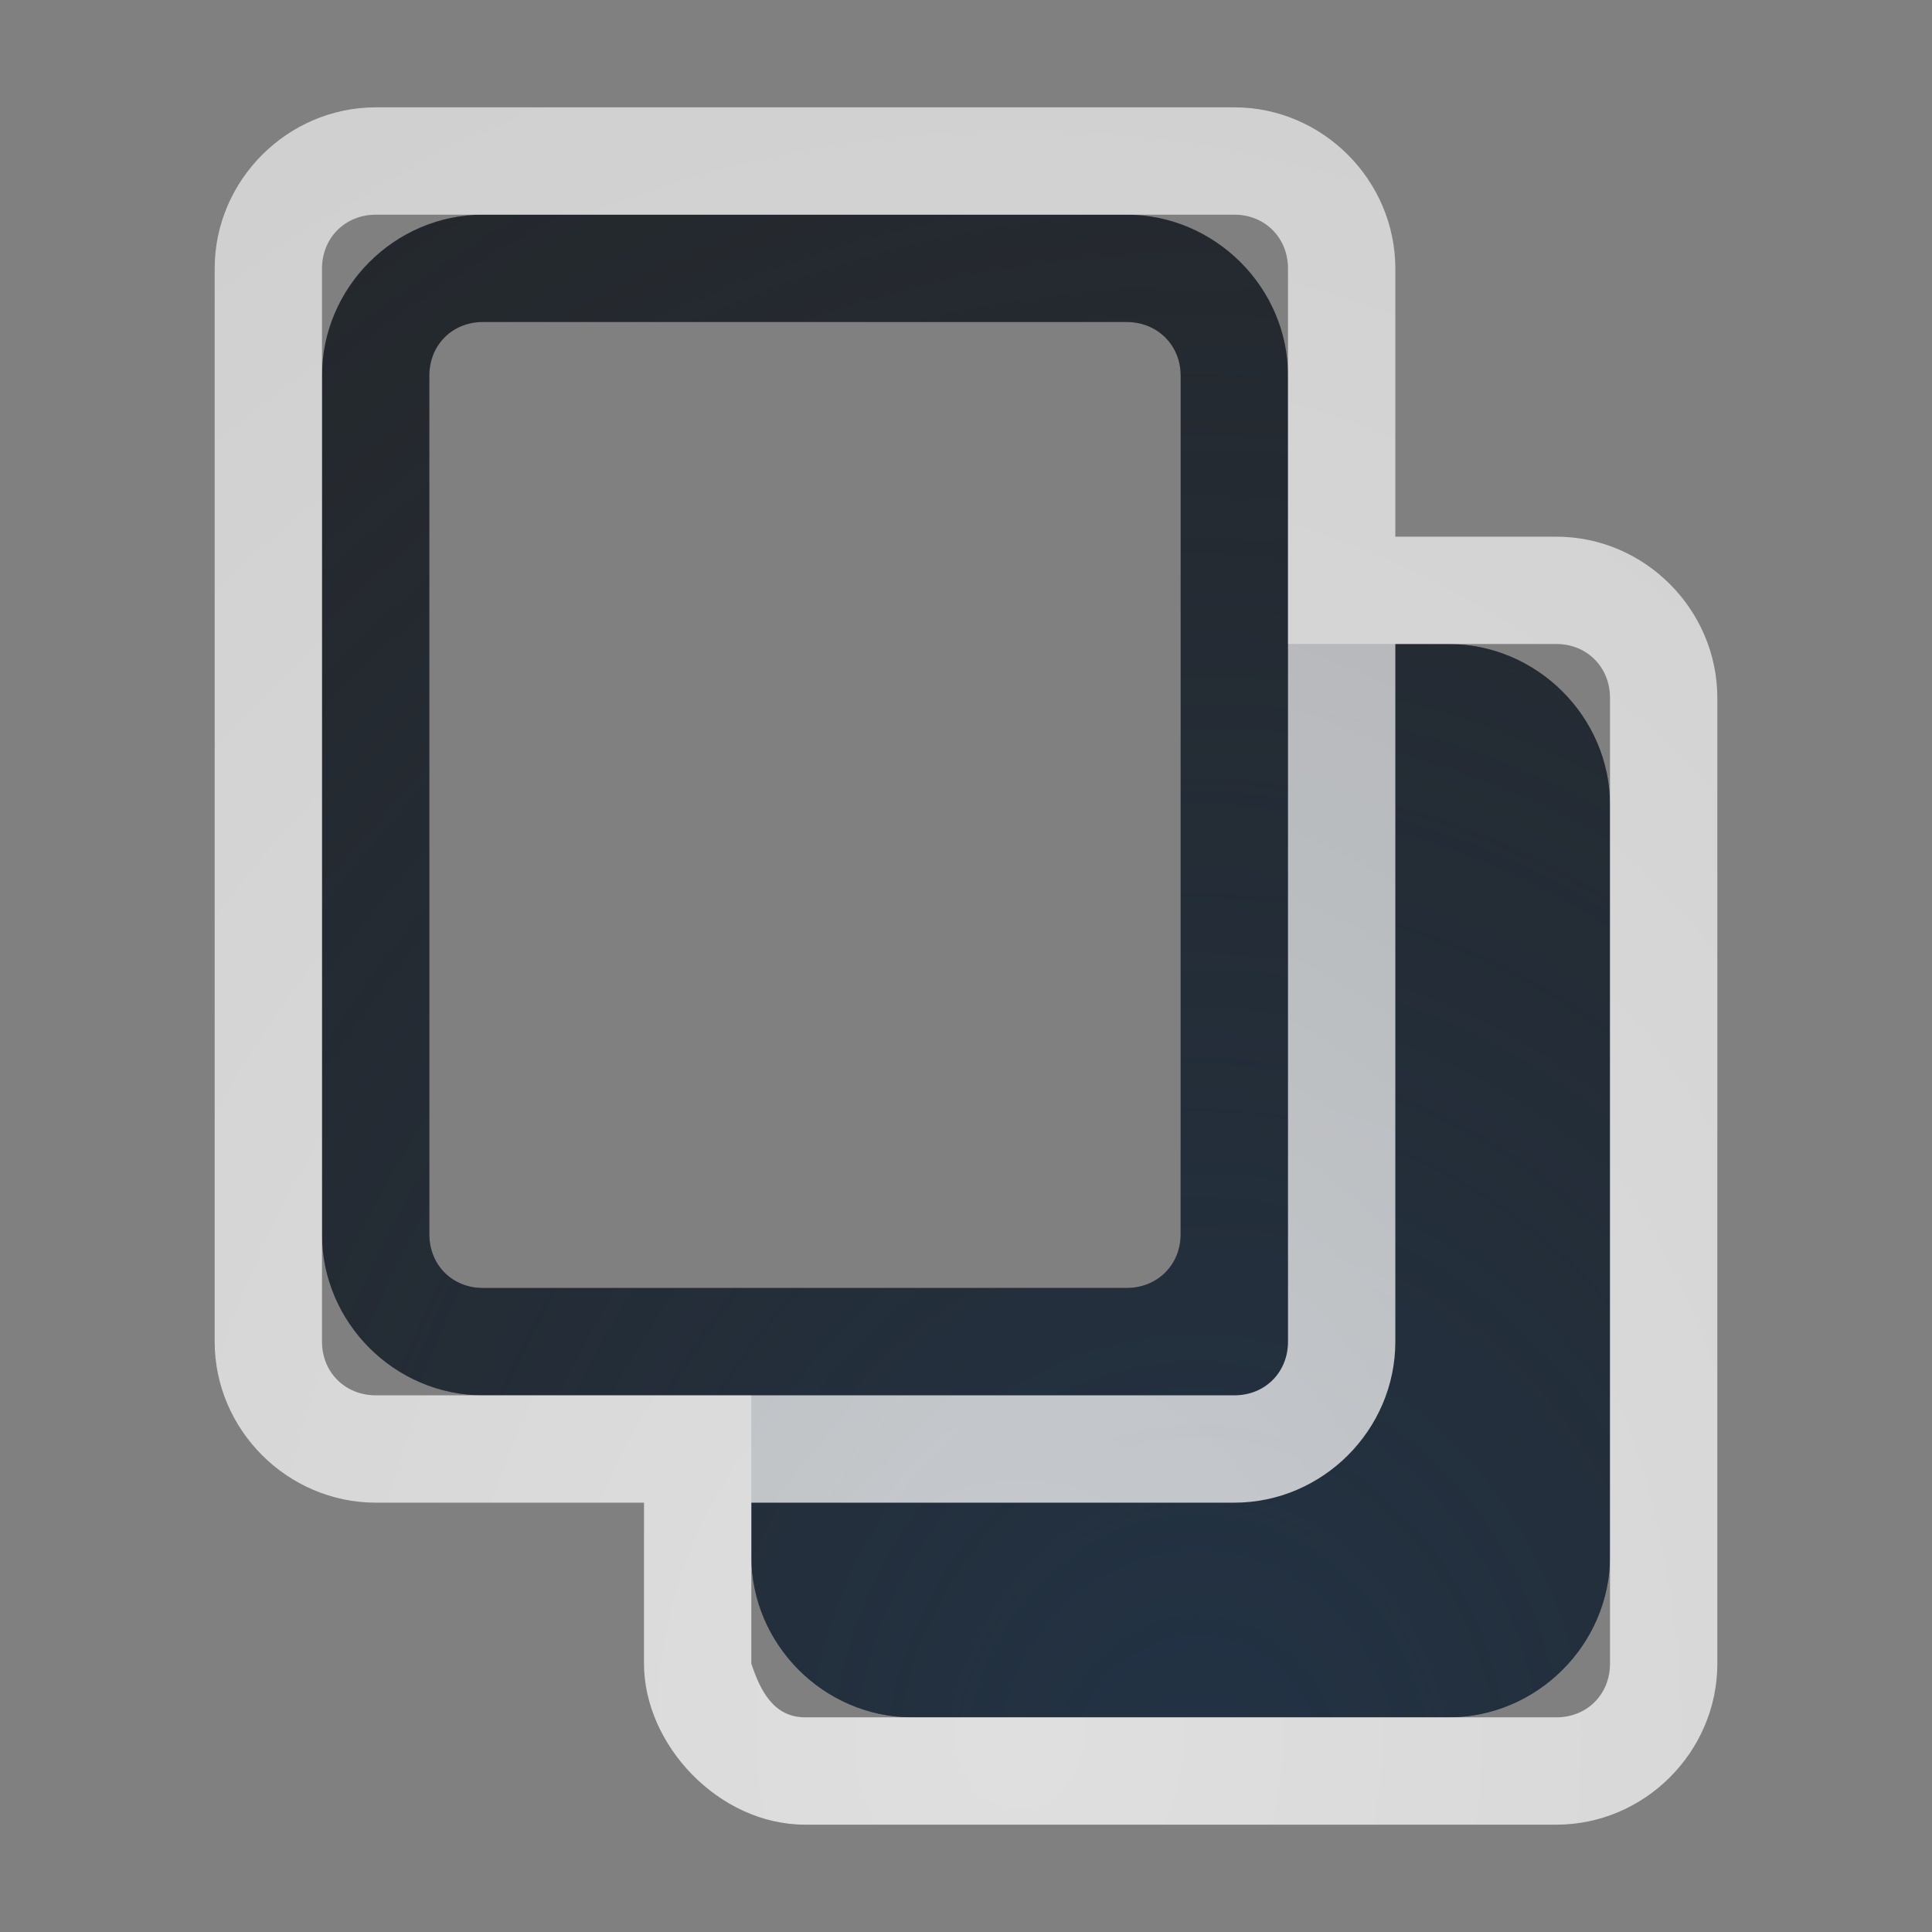 <?xml version="1.0" encoding="UTF-8"?>
<!-- Created with Inkscape (http://www.inkscape.org/) -->
<svg width="18" height="18" version="1.1" xmlns="http://www.w3.org/2000/svg" xmlns:cc="http://creativecommons.org/ns#" xmlns:dc="http://purl.org/dc/elements/1.1/" xmlns:rdf="http://www.w3.org/1999/02/22-rdf-syntax-ns#">
	<rect width="100%" height="100%" fill="#808080" stroke="none"/>
	<defs>
		<radialGradient id="b" cx="-9412" cy="5039.8" r="9" gradientTransform="matrix(1.98,0,0,2.275,18647,-11449)" gradientUnits="userSpaceOnUse">
			<stop stop-color="#213851" stop-opacity=".906" offset="0"/>
			<stop stop-color="#27303a" stop-opacity="0" offset="1"/>
		</radialGradient>
		<radialGradient id="a" cx="12.5" cy="15.023" r="8.5" gradientTransform="matrix(2.002,0,0,2.356,-15.527,-19.266)" gradientUnits="userSpaceOnUse">
			<stop stop-color="#ffffff" stop-opacity=".749" offset="0"/>
			<stop stop-color="#ffffff" stop-opacity=".605" offset="1"/>
		</radialGradient>
	</defs>
	<path d="m4.5 2c-0.823 0-1.5 0.678-1.5 1.5v8c0 0.822 0.678 1.5 1.5 1.5h2.5v1.5c0 0.822 0.678 1.5 1.5 1.5h4.996c0.822 0 1.504-0.677 1.504-1.5v-7c0-0.822-0.682-1.5-1.504-1.5h-1.496v-2.5c0-0.822-0.682-1.5-1.504-1.5zm0 1h5.996c0.286 0 0.504 0.214 0.504 0.5v8c0 0.286-0.218 0.5-0.504 0.5h-5.996c-0.286 0-0.5-0.214-0.5-0.5v-8c0-0.286 0.214-0.5 0.5-0.5z" color="#000000" color-rendering="auto" dominant-baseline="auto" fill="#090d11" fill-opacity=".766" image-rendering="auto" shape-rendering="auto" solid-color="#000000" style="font-feature-settings:normal;font-variant-alternates:normal;font-variant-caps:normal;font-variant-ligatures:normal;font-variant-numeric:normal;font-variant-position:normal;isolation:auto;mix-blend-mode:normal;paint-order:normal;shape-padding:0;text-decoration-color:#000000;text-decoration-line:none;text-decoration-style:solid;text-indent:0;text-orientation:mixed;text-transform:none;white-space:normal"/>
	<path d="m4.5 2c-0.823 0-1.5 0.678-1.5 1.5v8c0 0.822 0.678 1.5 1.5 1.5h2.5v1.5c0 0.822 0.678 1.5 1.5 1.5h4.996c0.822 0 1.504-0.677 1.504-1.5v-7c0-0.822-0.682-1.5-1.504-1.5h-1.496v-2.5c0-0.822-0.682-1.5-1.504-1.5zm0 1h5.996c0.286 0 0.504 0.214 0.504 0.5v8c0 0.286-0.218 0.5-0.504 0.5h-5.996c-0.286 0-0.5-0.214-0.5-0.5v-8c0-0.286 0.214-0.5 0.5-0.5z" color="#000000" color-rendering="auto" dominant-baseline="auto" fill="url(#b)" fill-opacity=".753" image-rendering="auto" shape-rendering="auto" solid-color="#000000" style="font-feature-settings:normal;font-variant-alternates:normal;font-variant-caps:normal;font-variant-ligatures:normal;font-variant-numeric:normal;font-variant-position:normal;isolation:auto;mix-blend-mode:normal;paint-order:normal;shape-padding:0;text-decoration-color:#000000;text-decoration-line:none;text-decoration-style:solid;text-indent:0;text-orientation:mixed;text-transform:none;white-space:normal"/>
	<path d="m3.502 1c-0.823 0-1.502 0.679-1.502 1.502v9.998c0 0.822 0.679 1.5 1.502 1.5h7.998c0.822 0 1.5-0.678 1.5-1.5v-9.998c0-0.823-0.678-1.502-1.5-1.502zm0 1h7.998c0.286 0 0.5 0.216 0.5 0.502v9.998c0 0.286-0.214 0.5-0.5 0.5h-7.998c-0.286 0-0.502-0.214-0.502-0.5v-9.998c0-0.286 0.216-0.502 0.502-0.502zm9.498 3v1h1.5c0.286 0 0.5 0.216 0.5 0.502v8.998c0 0.286-0.214 0.5-0.5 0.5h-6.998c-0.296 0-0.42-0.253-0.502-0.5v-1.5h-1v1.5c0 0.754 0.695 1.5 1.502 1.5h6.998c0.822 0 1.5-0.678 1.5-1.5v-8.998c0-0.823-0.678-1.502-1.5-1.502z" color="#000000" color-rendering="auto" dominant-baseline="auto" fill="url(#a)" fill-opacity=".999" image-rendering="auto" shape-rendering="auto" solid-color="#000000" style="font-feature-settings:normal;font-variant-alternates:normal;font-variant-caps:normal;font-variant-ligatures:normal;font-variant-numeric:normal;font-variant-position:normal;isolation:auto;mix-blend-mode:normal;paint-order:normal;shape-padding:0;text-decoration-color:#000000;text-decoration-line:none;text-decoration-style:solid;text-indent:0;text-orientation:mixed;text-transform:none;white-space:normal"/>
</svg>
